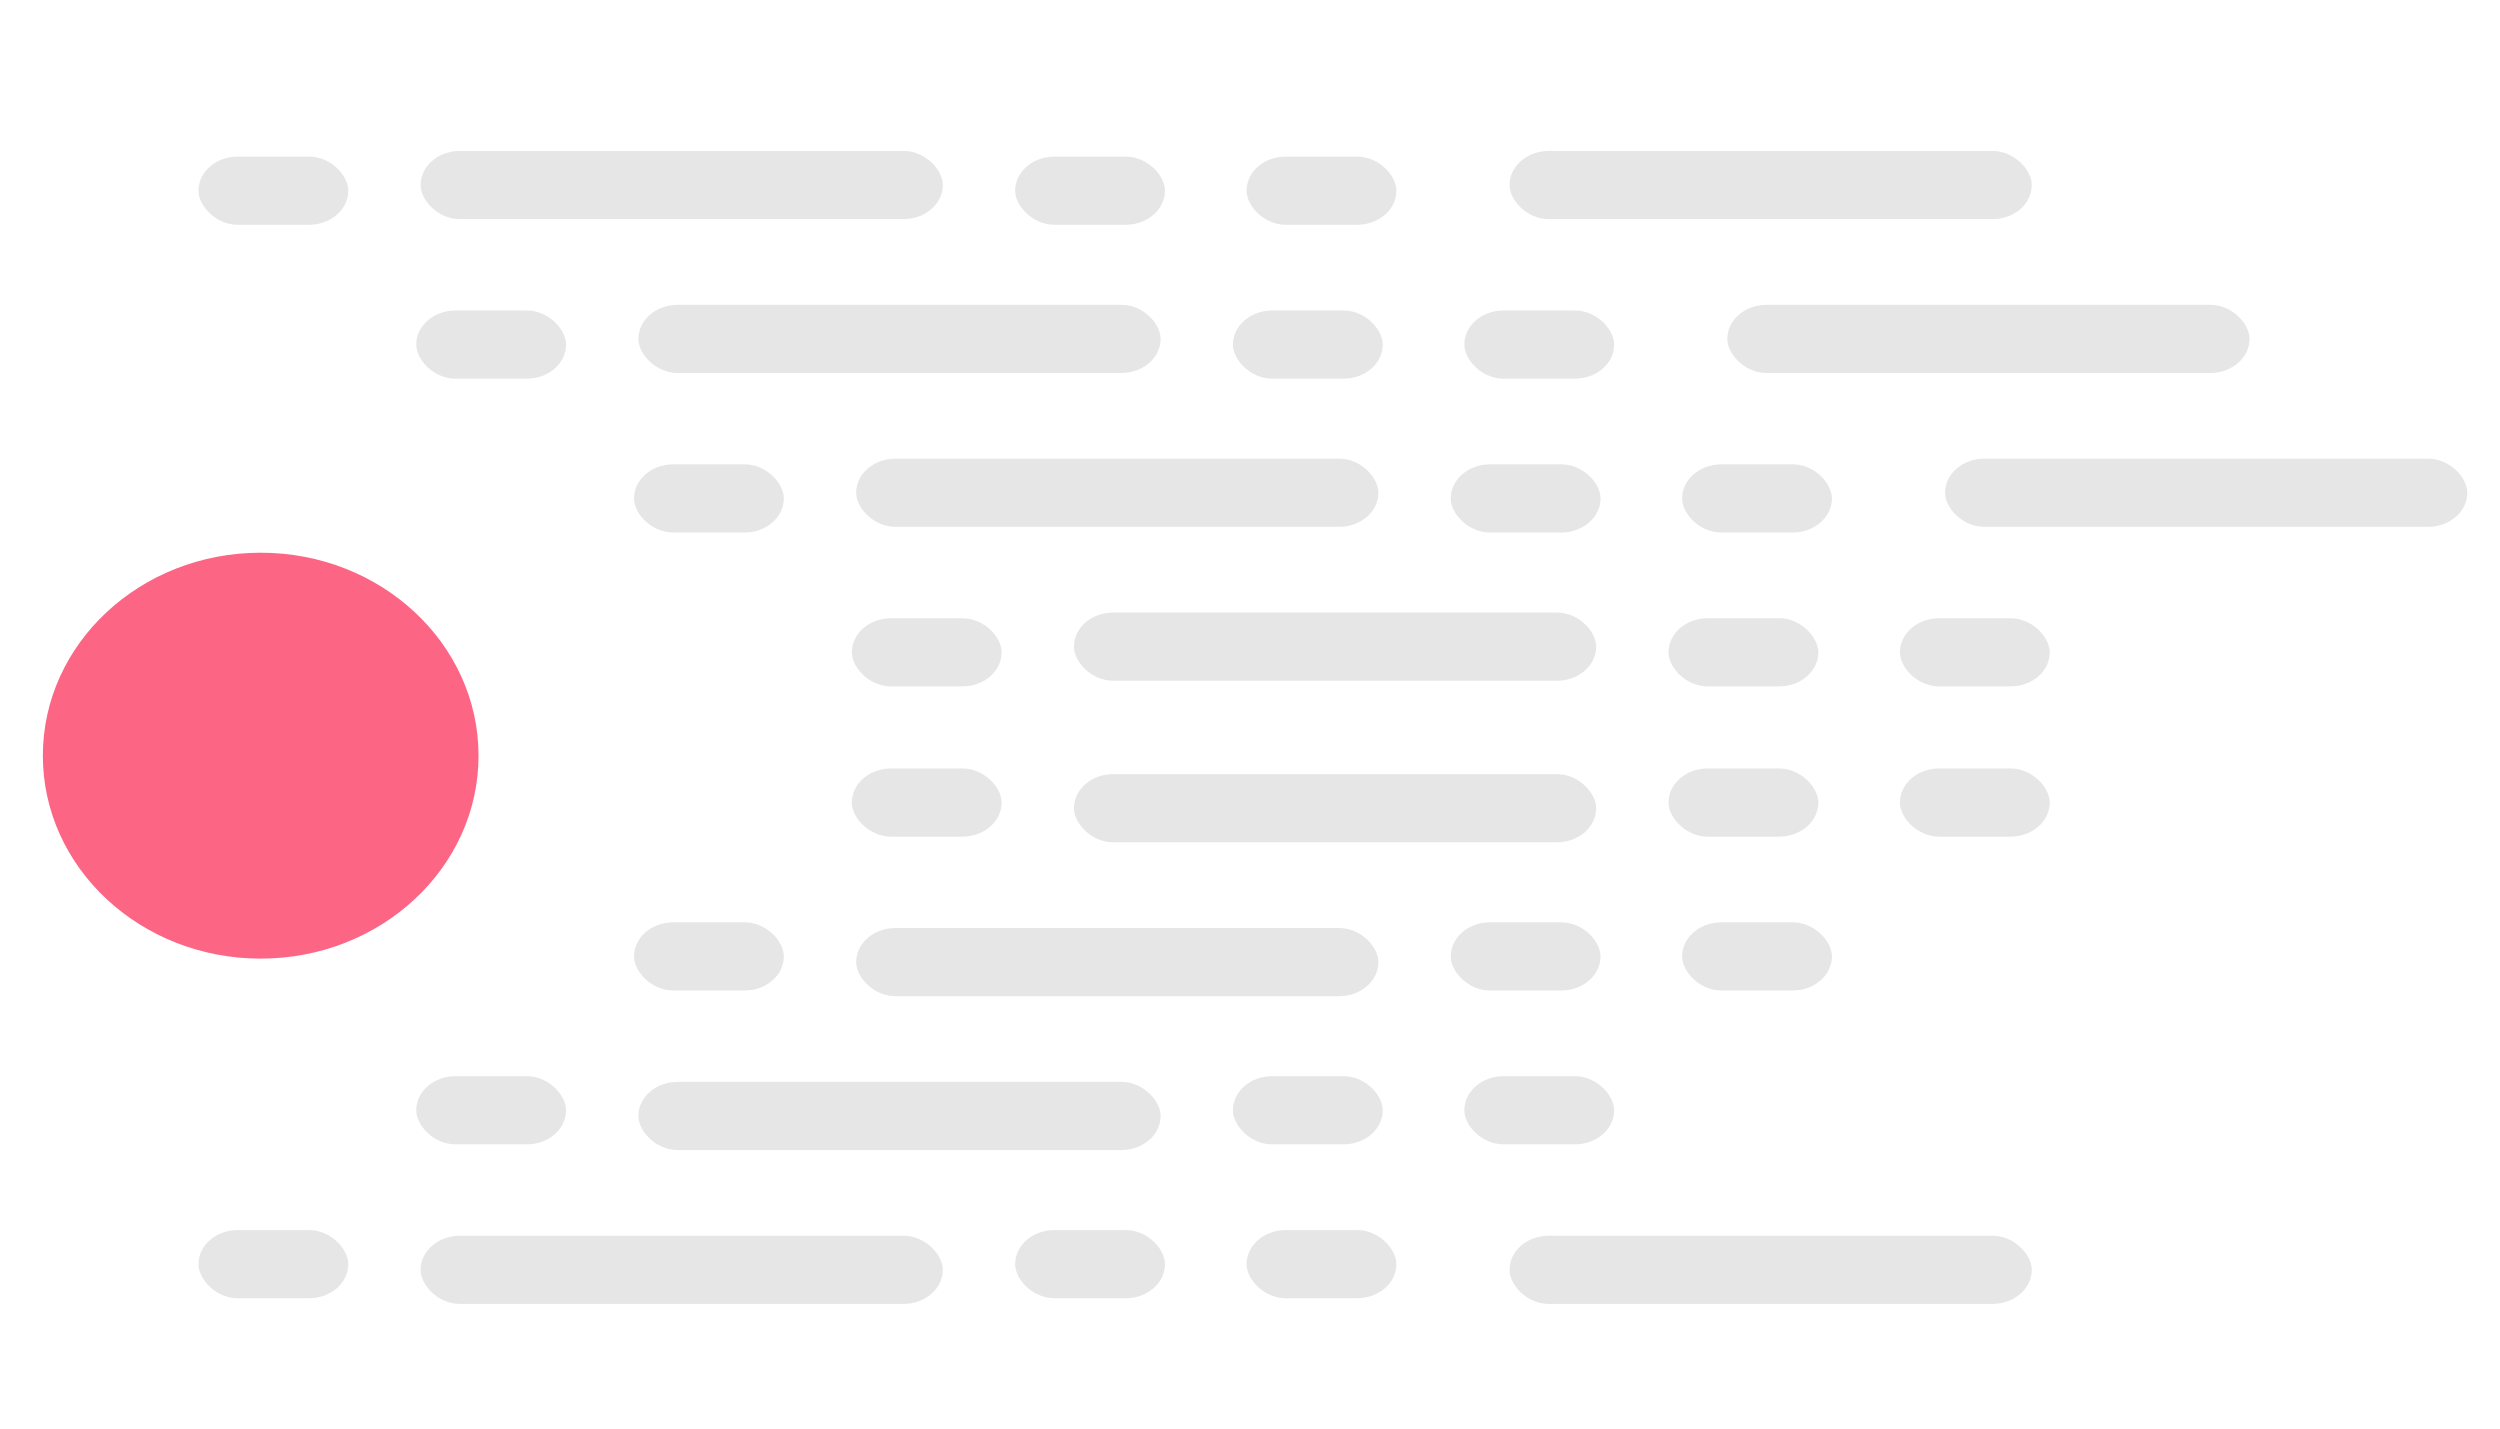 <?xml version="1.0" encoding="UTF-8" standalone="no"?>
<svg
   xmlns:dc="http://purl.org/dc/elements/1.1/"
   xmlns:cc="http://creativecommons.org/ns#"
   xmlns:rdf="http://www.w3.org/1999/02/22-rdf-syntax-ns#"
   xmlns:svg="http://www.w3.org/2000/svg"
   xmlns="http://www.w3.org/2000/svg"
   xmlns:sodipodi="http://sodipodi.sourceforge.net/DTD/sodipodi-0.dtd"
   xmlns:inkscape="http://www.inkscape.org/namespaces/inkscape"
   width="210mm"
   height="120mm"
   viewBox="0 0 210 120"
   version="1.1"
   id="svg8"
   inkscape:version="1.0.1 (3bc2e813f5, 2020-09-07)"
   sodipodi:docname="favicon.svg">
  <defs
     id="defs2" />
  <sodipodi:namedview
     id="base"
     pagecolor="#ffffff"
     bordercolor="#666666"
     borderopacity="1.0"
     inkscape:pageopacity="0.0"
     inkscape:pageshadow="2"
     inkscape:zoom="0.27"
     inkscape:cx="400"
     inkscape:cy="445.71429"
     inkscape:document-units="mm"
     inkscape:current-layer="layer1"
     inkscape:document-rotation="0"
     showgrid="false"
     inkscape:window-width="1024"
     inkscape:window-height="548"
     inkscape:window-x="-8"
     inkscape:window-y="-8"
     inkscape:window-maximized="1" />
  <g
     inkscape:label="Capa 1"
     inkscape:groupmode="layer"
     id="layer1">
    <g
       id="g162"
       transform="matrix(2.59,0,0,2.413,-40.951,-9.124)"
       style="opacity:1">
      <g
         id="g121">
        <g
           id="g81">
          <rect
             x="22.248"
             y="9.233"
             width="4.859"
             height="2.373"
             rx="1.271"
             fill="#e6e6e6"
             id="rect130"
             style="stroke-width:0.426" />
          <rect
             x="48.735"
             y="9.233"
             width="4.859"
             height="2.373"
             rx="1.271"
             fill="#e6e6e6"
             id="rect132"
             style="stroke-width:0.426" />
          <rect
             x="56.24"
             y="9.233"
             width="4.859"
             height="2.373"
             rx="1.271"
             fill="#e6e6e6"
             id="rect134"
             style="stroke-width:0.426" />
          <rect
             x="29.452"
             y="9.036"
             width="16.937"
             height="2.373"
             rx="1.271"
             fill="#e6e6e6"
             id="rect136"
             style="stroke-width:0.426" />
          <rect
             x="64.769"
             y="9.036"
             width="16.937"
             height="2.373"
             rx="1.271"
             fill="#e6e6e6"
             id="rect138"
             style="stroke-width:0.426" />
          <rect
             x="29.311"
             y="14.59"
             width="4.859"
             height="2.373"
             rx="1.271"
             fill="#e6e6e6"
             id="rect140"
             style="stroke-width:0.426" />
          <rect
             x="55.798"
             y="14.59"
             width="4.859"
             height="2.373"
             rx="1.271"
             fill="#e6e6e6"
             id="rect142"
             style="stroke-width:0.426" />
          <rect
             x="63.303"
             y="14.59"
             width="4.859"
             height="2.373"
             rx="1.271"
             fill="#e6e6e6"
             id="rect144"
             style="stroke-width:0.426" />
          <rect
             x="36.516"
             y="14.392"
             width="16.937"
             height="2.373"
             rx="1.271"
             fill="#e6e6e6"
             id="rect146"
             style="stroke-width:0.426" />
          <rect
             x="71.832"
             y="14.392"
             width="16.937"
             height="2.373"
             rx="1.271"
             fill="#e6e6e6"
             id="rect148"
             style="stroke-width:0.426" />
          <rect
             x="36.374"
             y="19.946"
             width="4.859"
             height="2.373"
             rx="1.271"
             fill="#e6e6e6"
             id="rect150"
             style="stroke-width:0.426" />
          <rect
             x="62.862"
             y="19.946"
             width="4.859"
             height="2.373"
             rx="1.271"
             fill="#e6e6e6"
             id="rect152"
             style="stroke-width:0.426" />
          <rect
             x="70.366"
             y="19.946"
             width="4.859"
             height="2.373"
             rx="1.271"
             fill="#e6e6e6"
             id="rect154"
             style="stroke-width:0.426" />
          <rect
             x="43.579"
             y="19.748"
             width="16.937"
             height="2.373"
             rx="1.271"
             fill="#e6e6e6"
             id="rect156"
             style="stroke-width:0.426" />
          <rect
             x="78.895"
             y="19.748"
             width="16.937"
             height="2.373"
             rx="1.271"
             fill="#e6e6e6"
             id="rect158"
             style="stroke-width:0.426" />
          <rect
             x="43.438"
             y="25.303"
             width="4.859"
             height="2.373"
             rx="1.271"
             fill="#e6e6e6"
             id="rect160"
             style="stroke-width:0.426" />
          <rect
             x="69.925"
             y="25.303"
             width="4.859"
             height="2.373"
             rx="1.271"
             fill="#e6e6e6"
             id="rect162"
             style="stroke-width:0.426" />
          <rect
             x="77.43"
             y="25.303"
             width="4.859"
             height="2.373"
             rx="1.271"
             fill="#e6e6e6"
             id="rect164"
             style="stroke-width:0.426" />
          <rect
             x="50.642"
             y="25.105"
             width="16.937"
             height="2.373"
             rx="1.271"
             fill="#e6e6e6"
             id="rect166"
             style="stroke-width:0.426" />
          <rect
             x="48.735"
             y="46.602"
             width="4.859"
             height="2.373"
             rx="1.271"
             fill="#e6e6e6"
             id="rect168"
             style="stroke-width:0.426" />
          <rect
             x="56.24"
             y="46.602"
             width="4.859"
             height="2.373"
             rx="1.271"
             fill="#e6e6e6"
             id="rect170"
             style="stroke-width:0.426" />
          <rect
             x="64.769"
             y="46.799"
             width="16.937"
             height="2.373"
             rx="1.271"
             fill="#e6e6e6"
             id="rect172"
             style="stroke-width:0.426" />
          <rect
             x="22.248"
             y="46.602"
             width="4.859"
             height="2.373"
             rx="1.271"
             fill="#e6e6e6"
             id="rect174"
             style="stroke-width:0.426" />
          <rect
             x="29.452"
             y="46.799"
             width="16.937"
             height="2.373"
             rx="1.271"
             fill="#e6e6e6"
             id="rect176"
             style="stroke-width:0.426" />
          <rect
             x="29.311"
             y="41.245"
             width="4.859"
             height="2.373"
             rx="1.271"
             fill="#e6e6e6"
             id="rect178"
             style="stroke-width:0.426" />
          <rect
             x="55.798"
             y="41.245"
             width="4.859"
             height="2.373"
             rx="1.271"
             fill="#e6e6e6"
             id="rect180"
             style="stroke-width:0.426" />
          <rect
             x="63.303"
             y="41.245"
             width="4.859"
             height="2.373"
             rx="1.271"
             fill="#e6e6e6"
             id="rect182"
             style="stroke-width:0.426" />
          <rect
             x="36.516"
             y="41.443"
             width="16.937"
             height="2.373"
             rx="1.271"
             fill="#e6e6e6"
             id="rect184"
             style="stroke-width:0.426" />
          <rect
             x="36.374"
             y="35.889"
             width="4.859"
             height="2.373"
             rx="1.271"
             fill="#e6e6e6"
             id="rect186"
             style="stroke-width:0.426" />
          <rect
             x="62.862"
             y="35.889"
             width="4.859"
             height="2.373"
             rx="1.271"
             fill="#e6e6e6"
             id="rect188"
             style="stroke-width:0.426" />
          <rect
             x="70.366"
             y="35.889"
             width="4.859"
             height="2.373"
             rx="1.271"
             fill="#e6e6e6"
             id="rect190"
             style="stroke-width:0.426" />
          <rect
             x="43.579"
             y="36.087"
             width="16.937"
             height="2.373"
             rx="1.271"
             fill="#e6e6e6"
             id="rect192"
             style="stroke-width:0.426" />
          <rect
             x="43.438"
             y="30.533"
             width="4.859"
             height="2.373"
             rx="1.271"
             fill="#e6e6e6"
             id="rect194"
             style="stroke-width:0.426" />
          <rect
             x="69.925"
             y="30.533"
             width="4.859"
             height="2.373"
             rx="1.271"
             fill="#e6e6e6"
             id="rect196"
             style="stroke-width:0.426" />
          <rect
             x="77.43"
             y="30.533"
             width="4.859"
             height="2.373"
             rx="1.271"
             fill="#e6e6e6"
             id="rect198"
             style="stroke-width:0.426" />
          <rect
             x="50.642"
             y="30.73"
             width="16.937"
             height="2.373"
             rx="1.271"
             fill="#e6e6e6"
             id="rect200"
             style="stroke-width:0.426" />
          <circle
             cx="24.266"
             cy="30.087"
             r="7.065"
             fill="#fd6584"
             id="circle2-3"
             style="stroke-width:0.265" />
        </g>
      </g>
    </g>
  </g>
</svg>
